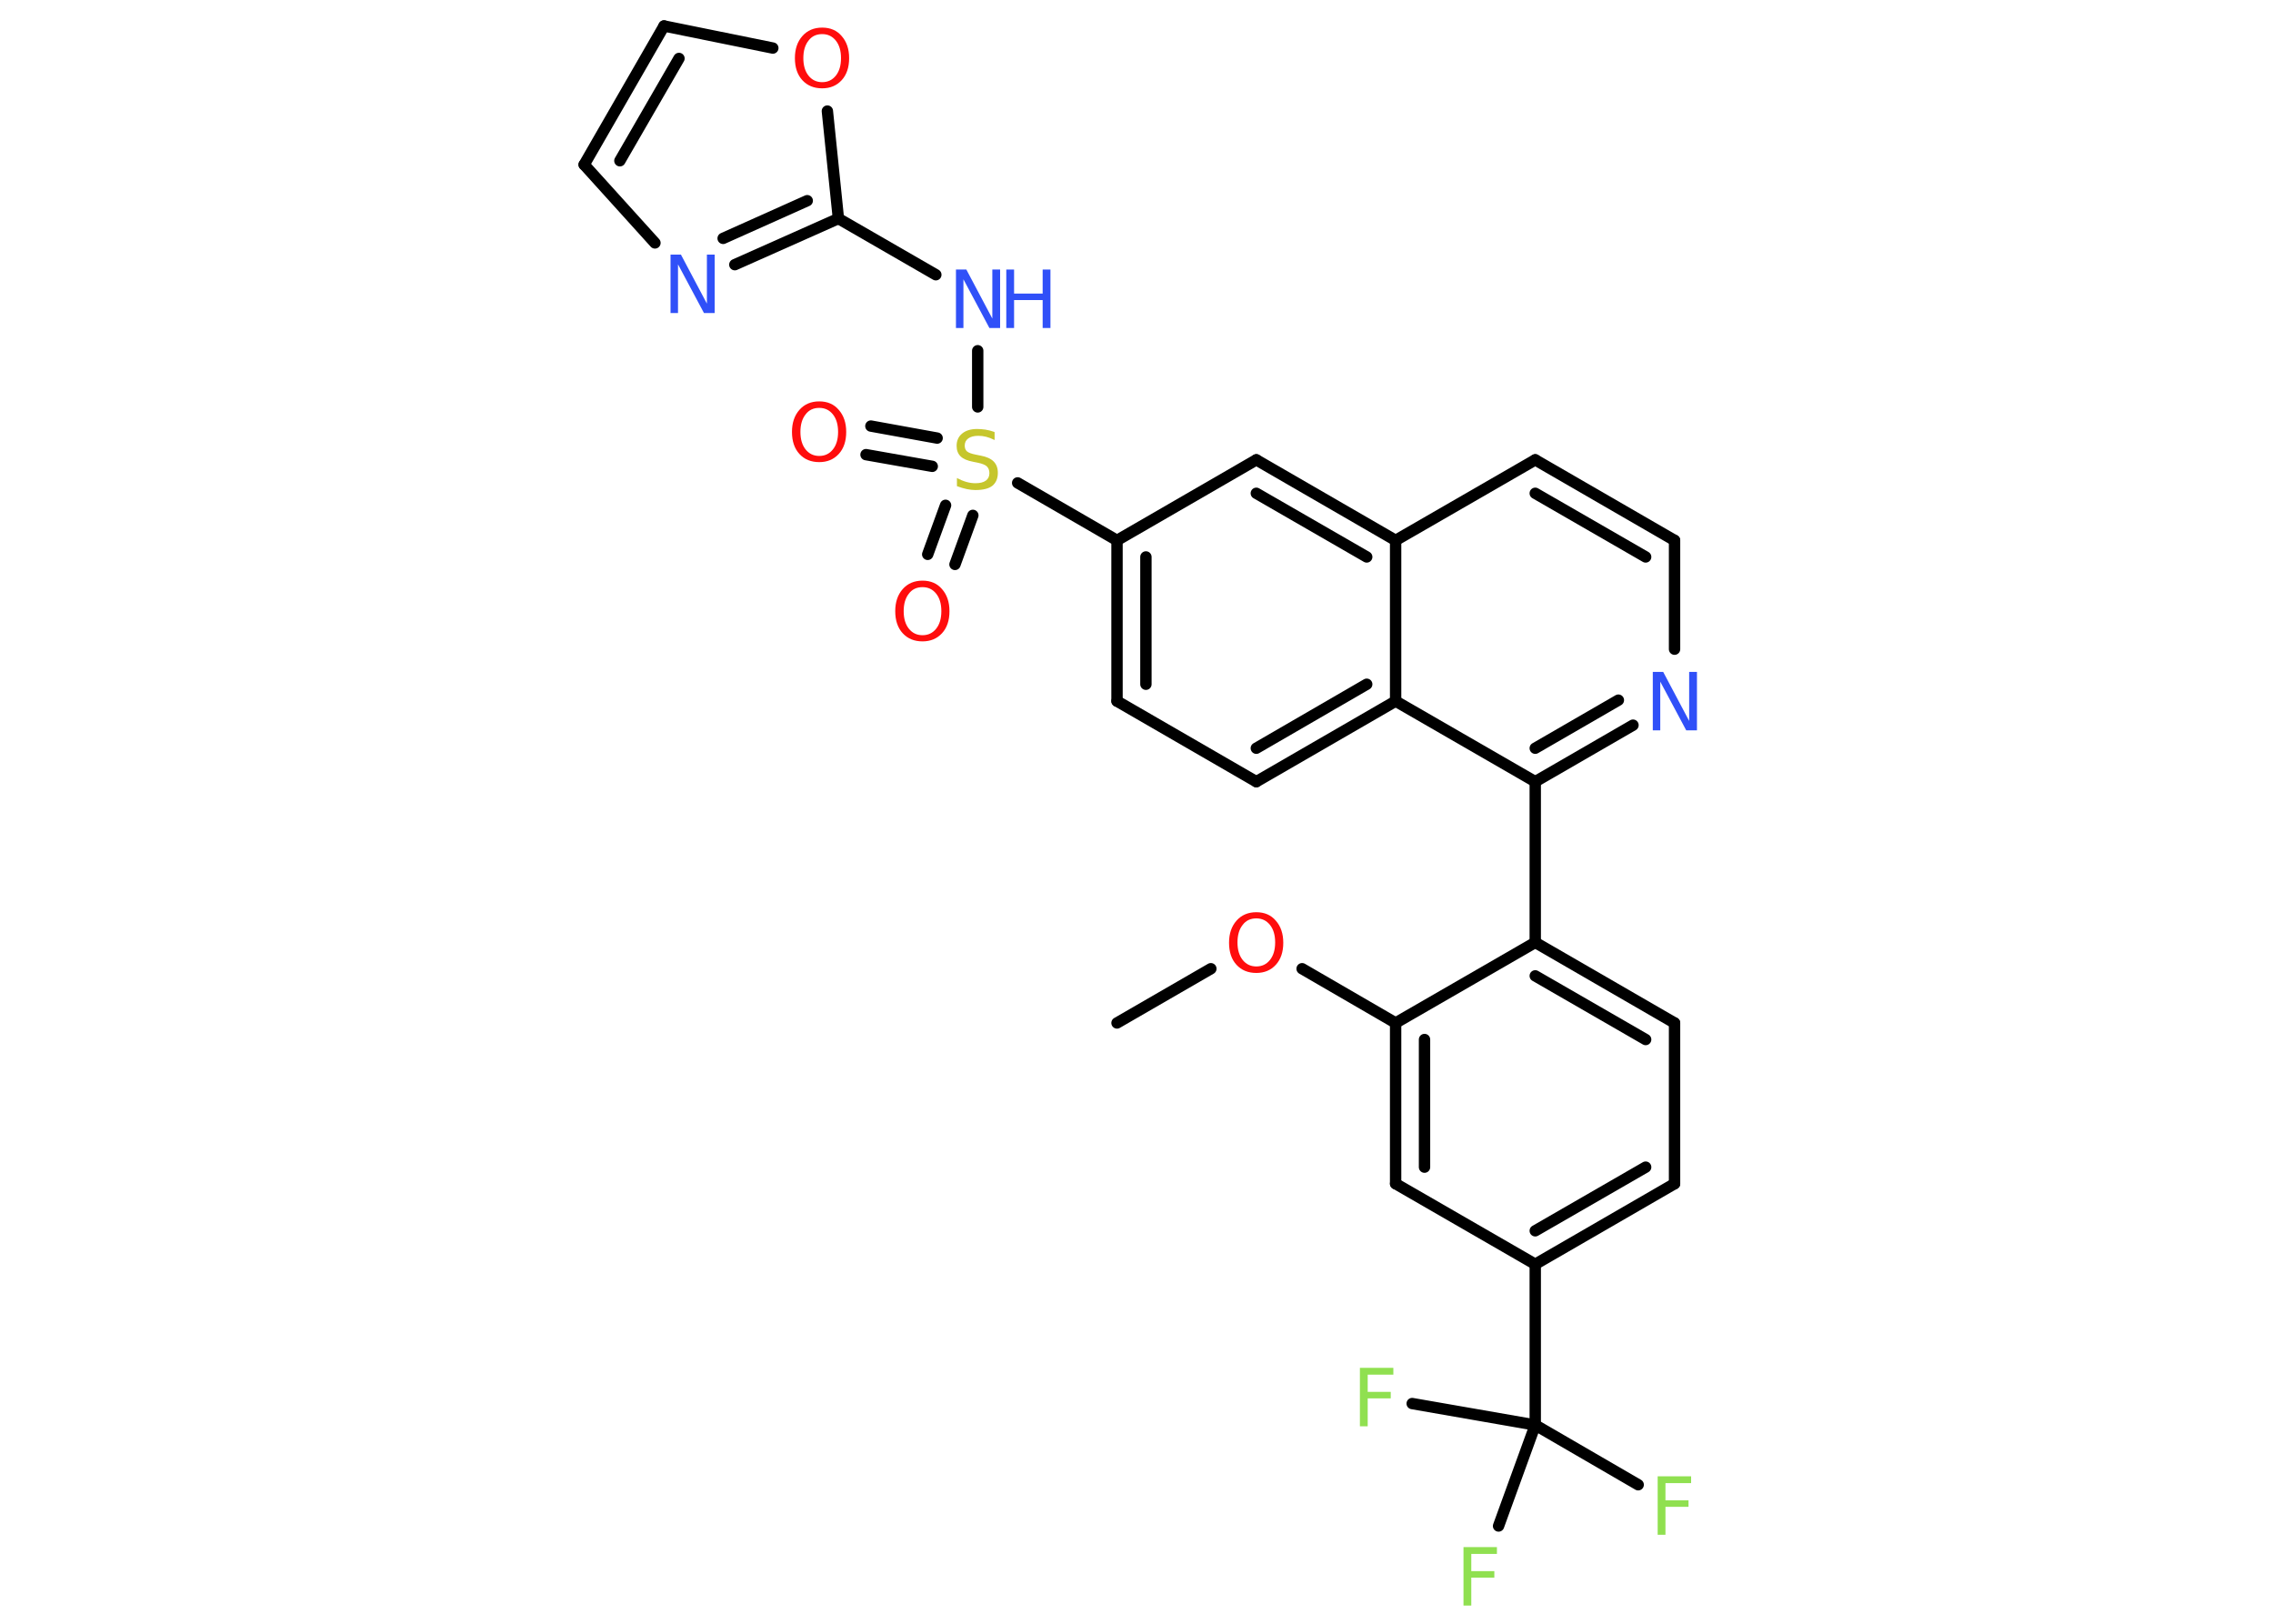 <?xml version='1.0' encoding='UTF-8'?>
<!DOCTYPE svg PUBLIC "-//W3C//DTD SVG 1.1//EN" "http://www.w3.org/Graphics/SVG/1.1/DTD/svg11.dtd">
<svg version='1.2' xmlns='http://www.w3.org/2000/svg' xmlns:xlink='http://www.w3.org/1999/xlink' width='70.0mm' height='50.0mm' viewBox='0 0 70.0 50.0'>
  <desc>Generated by the Chemistry Development Kit (http://github.com/cdk)</desc>
  <g stroke-linecap='round' stroke-linejoin='round' stroke='#000000' stroke-width='.35' fill='#FF0D0D'>
    <rect x='.0' y='.0' width='70.0' height='50.0' fill='#FFFFFF' stroke='none'/>
    <g id='mol1' class='mol'>
      <line id='mol1bnd1' class='bond' x1='34.4' y1='31.5' x2='37.29' y2='29.83'/>
      <line id='mol1bnd2' class='bond' x1='40.1' y1='29.83' x2='42.98' y2='31.5'/>
      <g id='mol1bnd3' class='bond'>
        <line x1='42.98' y1='31.5' x2='42.98' y2='36.45'/>
        <line x1='43.87' y1='32.01' x2='43.87' y2='35.94'/>
      </g>
      <line id='mol1bnd4' class='bond' x1='42.98' y1='36.45' x2='47.28' y2='38.93'/>
      <line id='mol1bnd5' class='bond' x1='47.28' y1='38.93' x2='47.28' y2='43.88'/>
      <line id='mol1bnd6' class='bond' x1='47.28' y1='43.88' x2='50.45' y2='45.72'/>
      <line id='mol1bnd7' class='bond' x1='47.28' y1='43.88' x2='43.49' y2='43.22'/>
      <line id='mol1bnd8' class='bond' x1='47.28' y1='43.88' x2='46.15' y2='46.99'/>
      <g id='mol1bnd9' class='bond'>
        <line x1='47.28' y1='38.93' x2='51.57' y2='36.45'/>
        <line x1='47.28' y1='37.9' x2='50.68' y2='35.94'/>
      </g>
      <line id='mol1bnd10' class='bond' x1='51.57' y1='36.45' x2='51.57' y2='31.5'/>
      <g id='mol1bnd11' class='bond'>
        <line x1='51.57' y1='31.5' x2='47.28' y2='29.02'/>
        <line x1='50.68' y1='32.01' x2='47.28' y2='30.05'/>
      </g>
      <line id='mol1bnd12' class='bond' x1='42.98' y1='31.5' x2='47.28' y2='29.02'/>
      <line id='mol1bnd13' class='bond' x1='47.28' y1='29.02' x2='47.28' y2='24.07'/>
      <g id='mol1bnd14' class='bond'>
        <line x1='47.28' y1='24.07' x2='50.29' y2='22.33'/>
        <line x1='47.28' y1='23.04' x2='49.84' y2='21.56'/>
      </g>
      <line id='mol1bnd15' class='bond' x1='51.57' y1='19.99' x2='51.57' y2='16.64'/>
      <g id='mol1bnd16' class='bond'>
        <line x1='51.57' y1='16.64' x2='47.28' y2='14.16'/>
        <line x1='50.68' y1='17.15' x2='47.28' y2='15.19'/>
      </g>
      <line id='mol1bnd17' class='bond' x1='47.28' y1='14.16' x2='42.98' y2='16.64'/>
      <g id='mol1bnd18' class='bond'>
        <line x1='42.98' y1='16.64' x2='38.69' y2='14.16'/>
        <line x1='42.09' y1='17.15' x2='38.69' y2='15.19'/>
      </g>
      <line id='mol1bnd19' class='bond' x1='38.69' y1='14.16' x2='34.4' y2='16.64'/>
      <line id='mol1bnd20' class='bond' x1='34.4' y1='16.64' x2='31.34' y2='14.87'/>
      <g id='mol1bnd21' class='bond'>
        <line x1='28.71' y1='14.36' x2='26.67' y2='14.0'/>
        <line x1='28.86' y1='13.49' x2='26.82' y2='13.12'/>
      </g>
      <g id='mol1bnd22' class='bond'>
        <line x1='29.96' y1='15.87' x2='29.41' y2='17.38'/>
        <line x1='29.12' y1='15.56' x2='28.57' y2='17.07'/>
      </g>
      <line id='mol1bnd23' class='bond' x1='30.11' y1='12.53' x2='30.11' y2='10.8'/>
      <line id='mol1bnd24' class='bond' x1='28.82' y1='8.46' x2='25.82' y2='6.73'/>
      <g id='mol1bnd25' class='bond'>
        <line x1='22.63' y1='8.15' x2='25.82' y2='6.73'/>
        <line x1='22.27' y1='7.34' x2='24.86' y2='6.18'/>
      </g>
      <line id='mol1bnd26' class='bond' x1='20.17' y1='7.48' x2='17.99' y2='5.07'/>
      <g id='mol1bnd27' class='bond'>
        <line x1='20.45' y1='.8' x2='17.99' y2='5.07'/>
        <line x1='20.91' y1='1.8' x2='19.09' y2='4.95'/>
      </g>
      <line id='mol1bnd28' class='bond' x1='20.45' y1='.8' x2='23.8' y2='1.48'/>
      <line id='mol1bnd29' class='bond' x1='25.82' y1='6.73' x2='25.48' y2='3.42'/>
      <g id='mol1bnd30' class='bond'>
        <line x1='34.4' y1='16.64' x2='34.4' y2='21.59'/>
        <line x1='35.29' y1='17.15' x2='35.29' y2='21.07'/>
      </g>
      <line id='mol1bnd31' class='bond' x1='34.4' y1='21.59' x2='38.69' y2='24.07'/>
      <g id='mol1bnd32' class='bond'>
        <line x1='38.69' y1='24.07' x2='42.98' y2='21.59'/>
        <line x1='38.69' y1='23.04' x2='42.09' y2='21.07'/>
      </g>
      <line id='mol1bnd33' class='bond' x1='47.28' y1='24.07' x2='42.98' y2='21.59'/>
      <line id='mol1bnd34' class='bond' x1='42.98' y1='16.64' x2='42.98' y2='21.59'/>
      <path id='mol1atm2' class='atom' d='M38.69 28.28q-.27 .0 -.42 .2q-.16 .2 -.16 .54q.0 .34 .16 .54q.16 .2 .42 .2q.26 .0 .42 -.2q.16 -.2 .16 -.54q.0 -.34 -.16 -.54q-.16 -.2 -.42 -.2zM38.69 28.09q.38 .0 .6 .26q.23 .26 .23 .68q.0 .43 -.23 .68q-.23 .25 -.6 .25q-.38 .0 -.61 -.25q-.23 -.25 -.23 -.68q.0 -.42 .23 -.68q.23 -.26 .61 -.26z' stroke='none'/>
      <path id='mol1atm7' class='atom' d='M51.05 45.46h1.03v.21h-.79v.53h.71v.2h-.71v.86h-.24v-1.8z' stroke='none' fill='#90E050'/>
      <path id='mol1atm8' class='atom' d='M41.88 42.12h1.03v.21h-.79v.53h.71v.2h-.71v.86h-.24v-1.8z' stroke='none' fill='#90E050'/>
      <path id='mol1atm9' class='atom' d='M45.07 47.64h1.03v.21h-.79v.53h.71v.2h-.71v.86h-.24v-1.8z' stroke='none' fill='#90E050'/>
      <path id='mol1atm14' class='atom' d='M50.89 20.69h.33l.8 1.51v-1.51h.24v1.8h-.33l-.8 -1.5v1.5h-.23v-1.8z' stroke='none' fill='#3050F8'/>
      <path id='mol1atm20' class='atom' d='M30.63 13.31v.24q-.14 -.07 -.26 -.1q-.12 -.03 -.24 -.03q-.2 .0 -.31 .08q-.11 .08 -.11 .22q.0 .12 .07 .18q.07 .06 .27 .1l.15 .03q.27 .05 .4 .18q.13 .13 .13 .35q.0 .26 -.17 .4q-.17 .13 -.52 .13q-.13 .0 -.27 -.03q-.14 -.03 -.3 -.09v-.25q.15 .08 .29 .12q.14 .04 .28 .04q.21 .0 .32 -.08q.11 -.08 .11 -.23q.0 -.13 -.08 -.21q-.08 -.07 -.27 -.11l-.15 -.03q-.27 -.05 -.39 -.17q-.12 -.12 -.12 -.32q.0 -.24 .17 -.38q.17 -.14 .46 -.14q.12 .0 .26 .02q.13 .02 .27 .07z' stroke='none' fill='#C6C62C'/>
      <path id='mol1atm21' class='atom' d='M25.23 12.56q-.27 .0 -.42 .2q-.16 .2 -.16 .54q.0 .34 .16 .54q.16 .2 .42 .2q.26 .0 .42 -.2q.16 -.2 .16 -.54q.0 -.34 -.16 -.54q-.16 -.2 -.42 -.2zM25.23 12.36q.38 .0 .6 .26q.23 .26 .23 .68q.0 .43 -.23 .68q-.23 .25 -.6 .25q-.38 .0 -.61 -.25q-.23 -.25 -.23 -.68q.0 -.42 .23 -.68q.23 -.26 .61 -.26z' stroke='none'/>
      <path id='mol1atm22' class='atom' d='M28.41 18.08q-.27 .0 -.42 .2q-.16 .2 -.16 .54q.0 .34 .16 .54q.16 .2 .42 .2q.26 .0 .42 -.2q.16 -.2 .16 -.54q.0 -.34 -.16 -.54q-.16 -.2 -.42 -.2zM28.41 17.88q.38 .0 .6 .26q.23 .26 .23 .68q.0 .43 -.23 .68q-.23 .25 -.6 .25q-.38 .0 -.61 -.25q-.23 -.25 -.23 -.68q.0 -.42 .23 -.68q.23 -.26 .61 -.26z' stroke='none'/>
      <g id='mol1atm23' class='atom'>
        <path d='M29.43 8.3h.33l.8 1.51v-1.51h.24v1.8h-.33l-.8 -1.5v1.5h-.23v-1.8z' stroke='none' fill='#3050F8'/>
        <path d='M30.99 8.3h.24v.74h.88v-.74h.24v1.8h-.24v-.86h-.88v.86h-.24v-1.8z' stroke='none' fill='#3050F8'/>
      </g>
      <path id='mol1atm25' class='atom' d='M20.64 7.84h.33l.8 1.51v-1.51h.24v1.8h-.33l-.8 -1.5v1.5h-.23v-1.8z' stroke='none' fill='#3050F8'/>
      <path id='mol1atm28' class='atom' d='M25.32 1.05q-.27 .0 -.42 .2q-.16 .2 -.16 .54q.0 .34 .16 .54q.16 .2 .42 .2q.26 .0 .42 -.2q.16 -.2 .16 -.54q.0 -.34 -.16 -.54q-.16 -.2 -.42 -.2zM25.32 .85q.38 .0 .6 .26q.23 .26 .23 .68q.0 .43 -.23 .68q-.23 .25 -.6 .25q-.38 .0 -.61 -.25q-.23 -.25 -.23 -.68q.0 -.42 .23 -.68q.23 -.26 .61 -.26z' stroke='none'/>
    </g>
  </g>
</svg>
